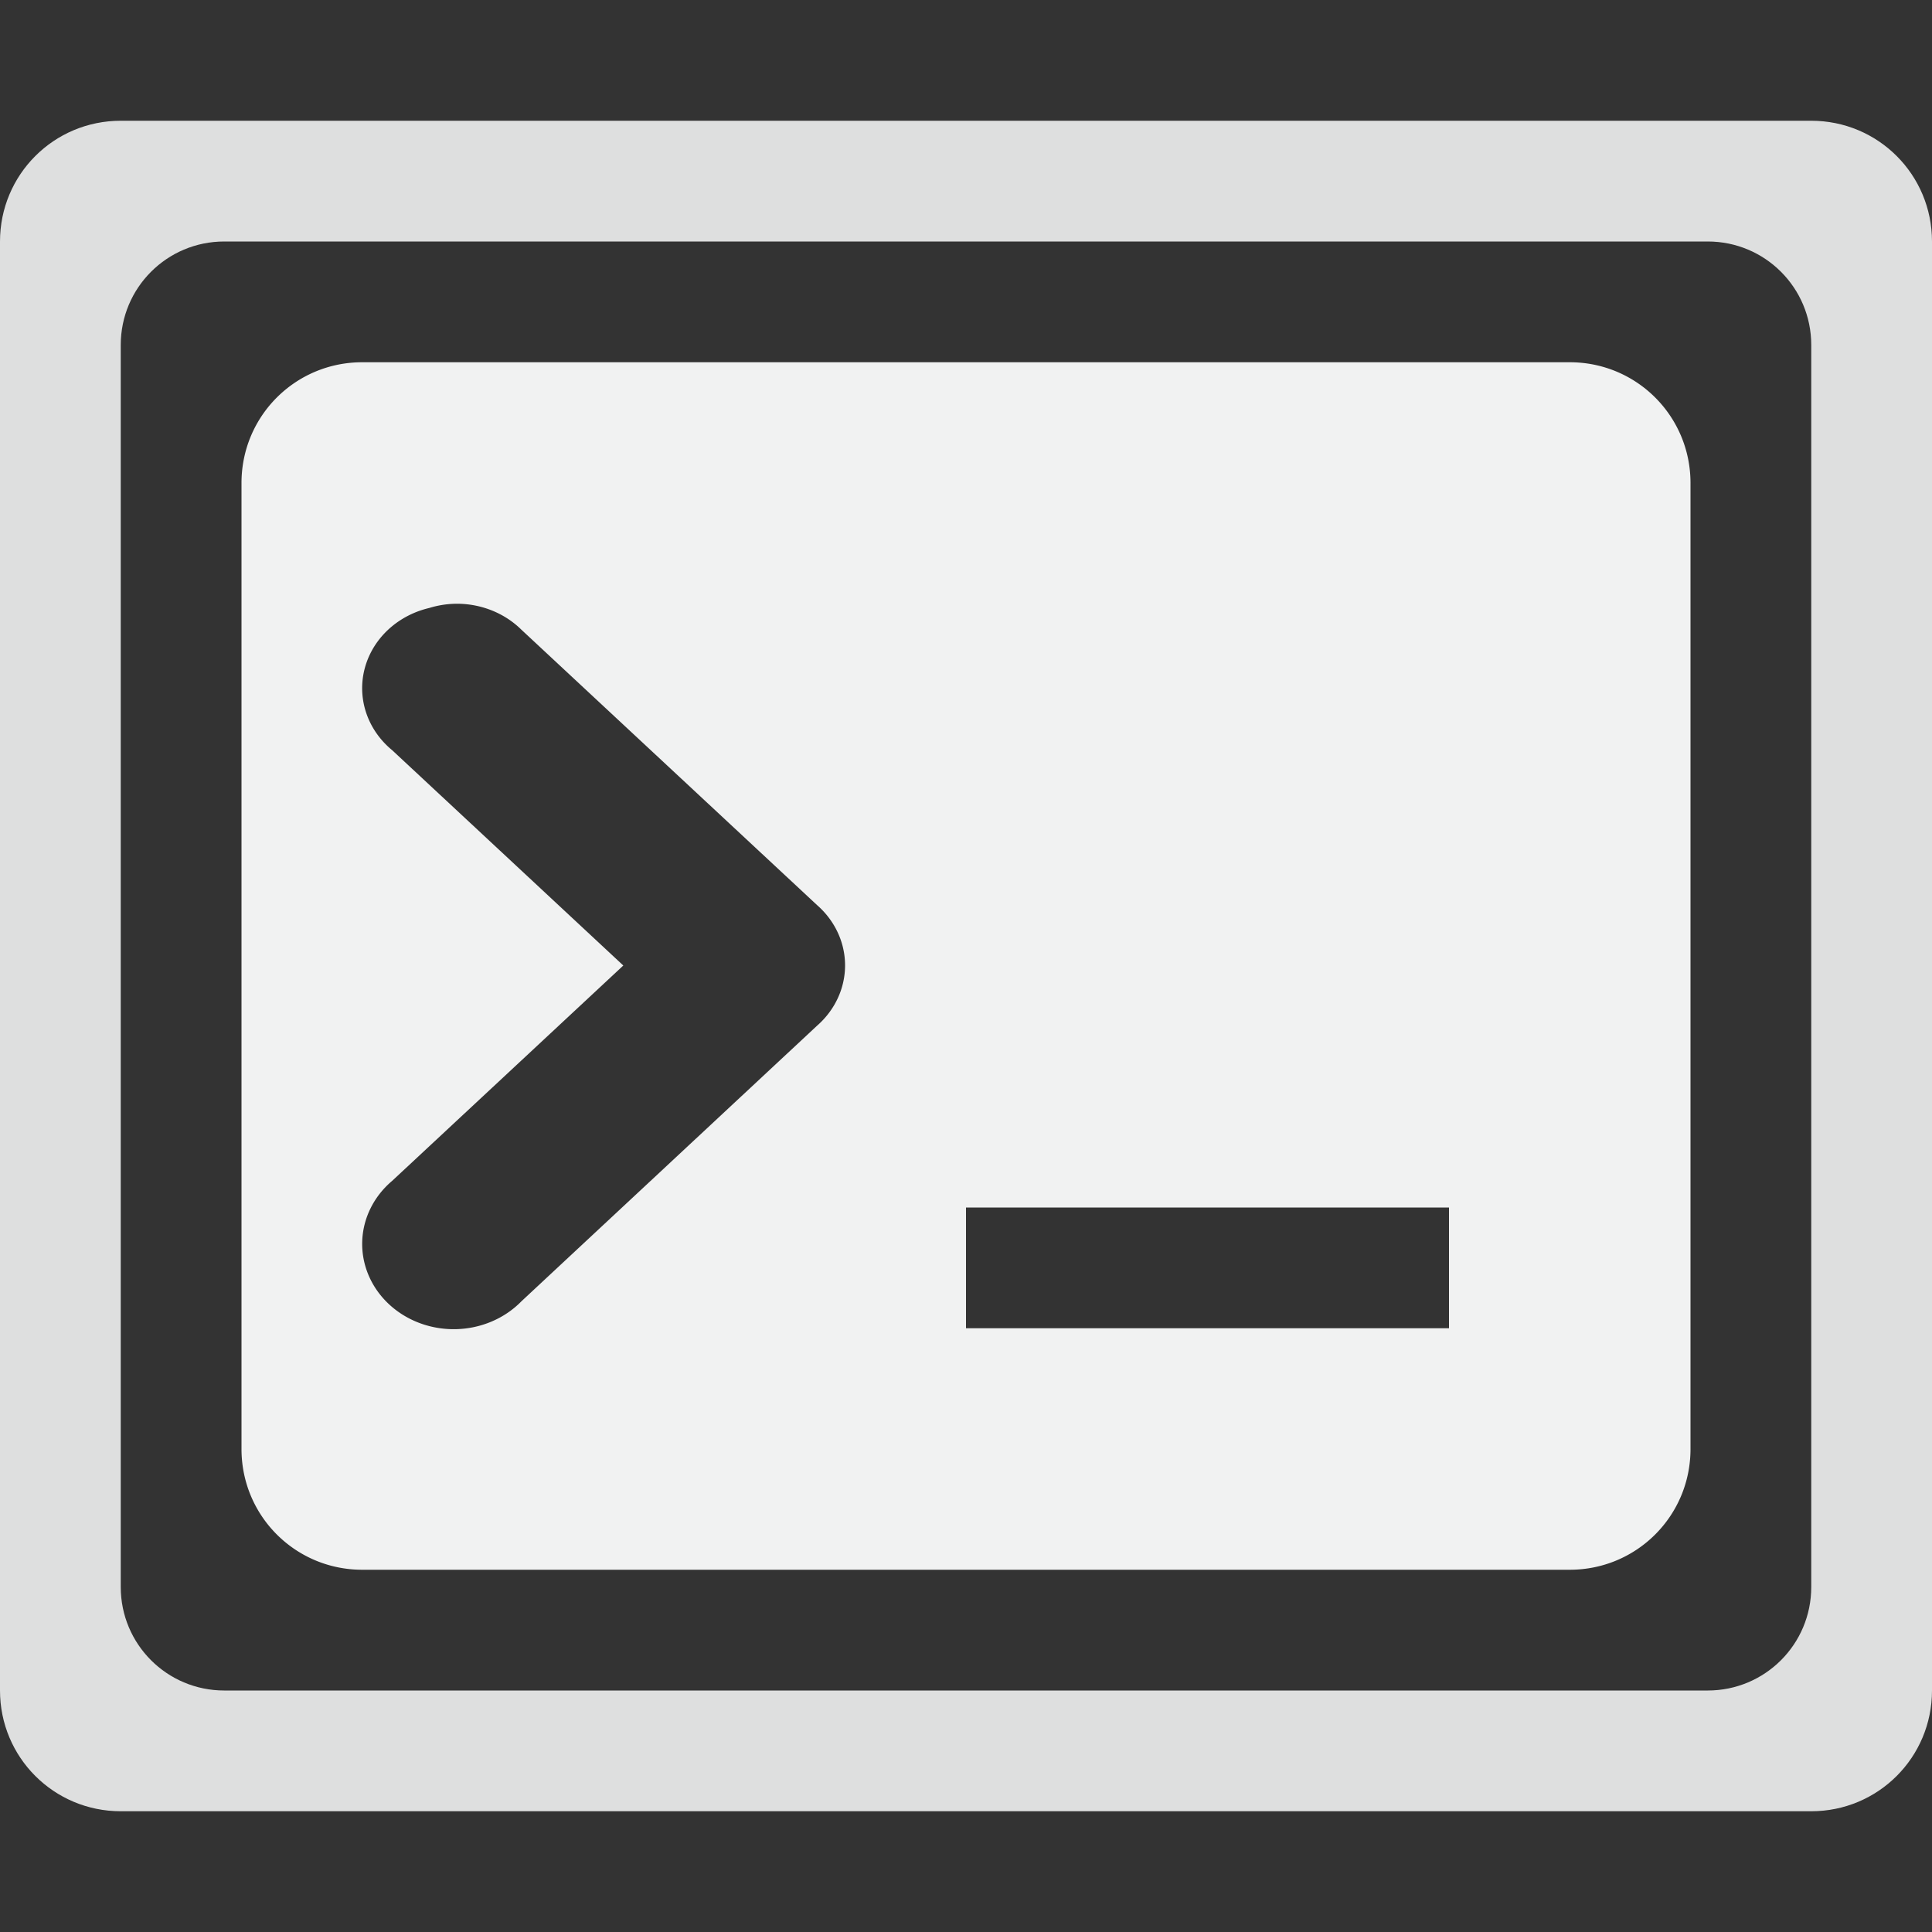 <?xml version="1.0" encoding="UTF-8" standalone="no"?>
<svg id="svg10" xmlns="http://www.w3.org/2000/svg" viewBox="0 0 16 16" width="32" height="32" version="1.1"><rect x="0" y="0" width="16" height="16" fill="#333333" stroke="none"/><g id="g8" color="#f1f2f2" fill="#f1f2f2"><path id="rect21" style="fill:#f1f2f2" d="m3 3c-0.554 0-1 0.446-1 1v8c0 0.554 0.446 1 1 1h10c0.554 0 1-0.446 1-1v-8c0-0.554-0.446-1-1-1h-10zm0.795 2a0.735 0.685 0 0 1 0.523 0.215l2.449 2.281a0.735 0.685 0 0 1 0 0.998l-2.449 2.283a0.758 0.706 0 1 1 -1.07 -0.998l1.914-1.783-1.914-1.783a0.735 0.685 0 0 1 0.307 -1.178 0.735 0.685 0 0 1 0.24 -0.035zm4.205 5h4v1h-4v-1z"/><path id="rect20" style="opacity:.9;fill:#f1f2f2" d="m1 1c-0.554 0-1 0.446-1 1v12c0 0.554 0.446 1 1 1h14c0.554 0 1-0.446 1-1v-12c0-0.554-0.446-1-1-1h-14zm0.857 1h12.286c0.474 0 0.857 0.383 0.857 0.857v10.286c0 0.474-0.383 0.857-0.857 0.857h-12.286c-0.474 0-0.857-0.383-0.857-0.857v-10.286c0-0.474 0.383-0.857 0.857-0.857z"/></g></svg>
